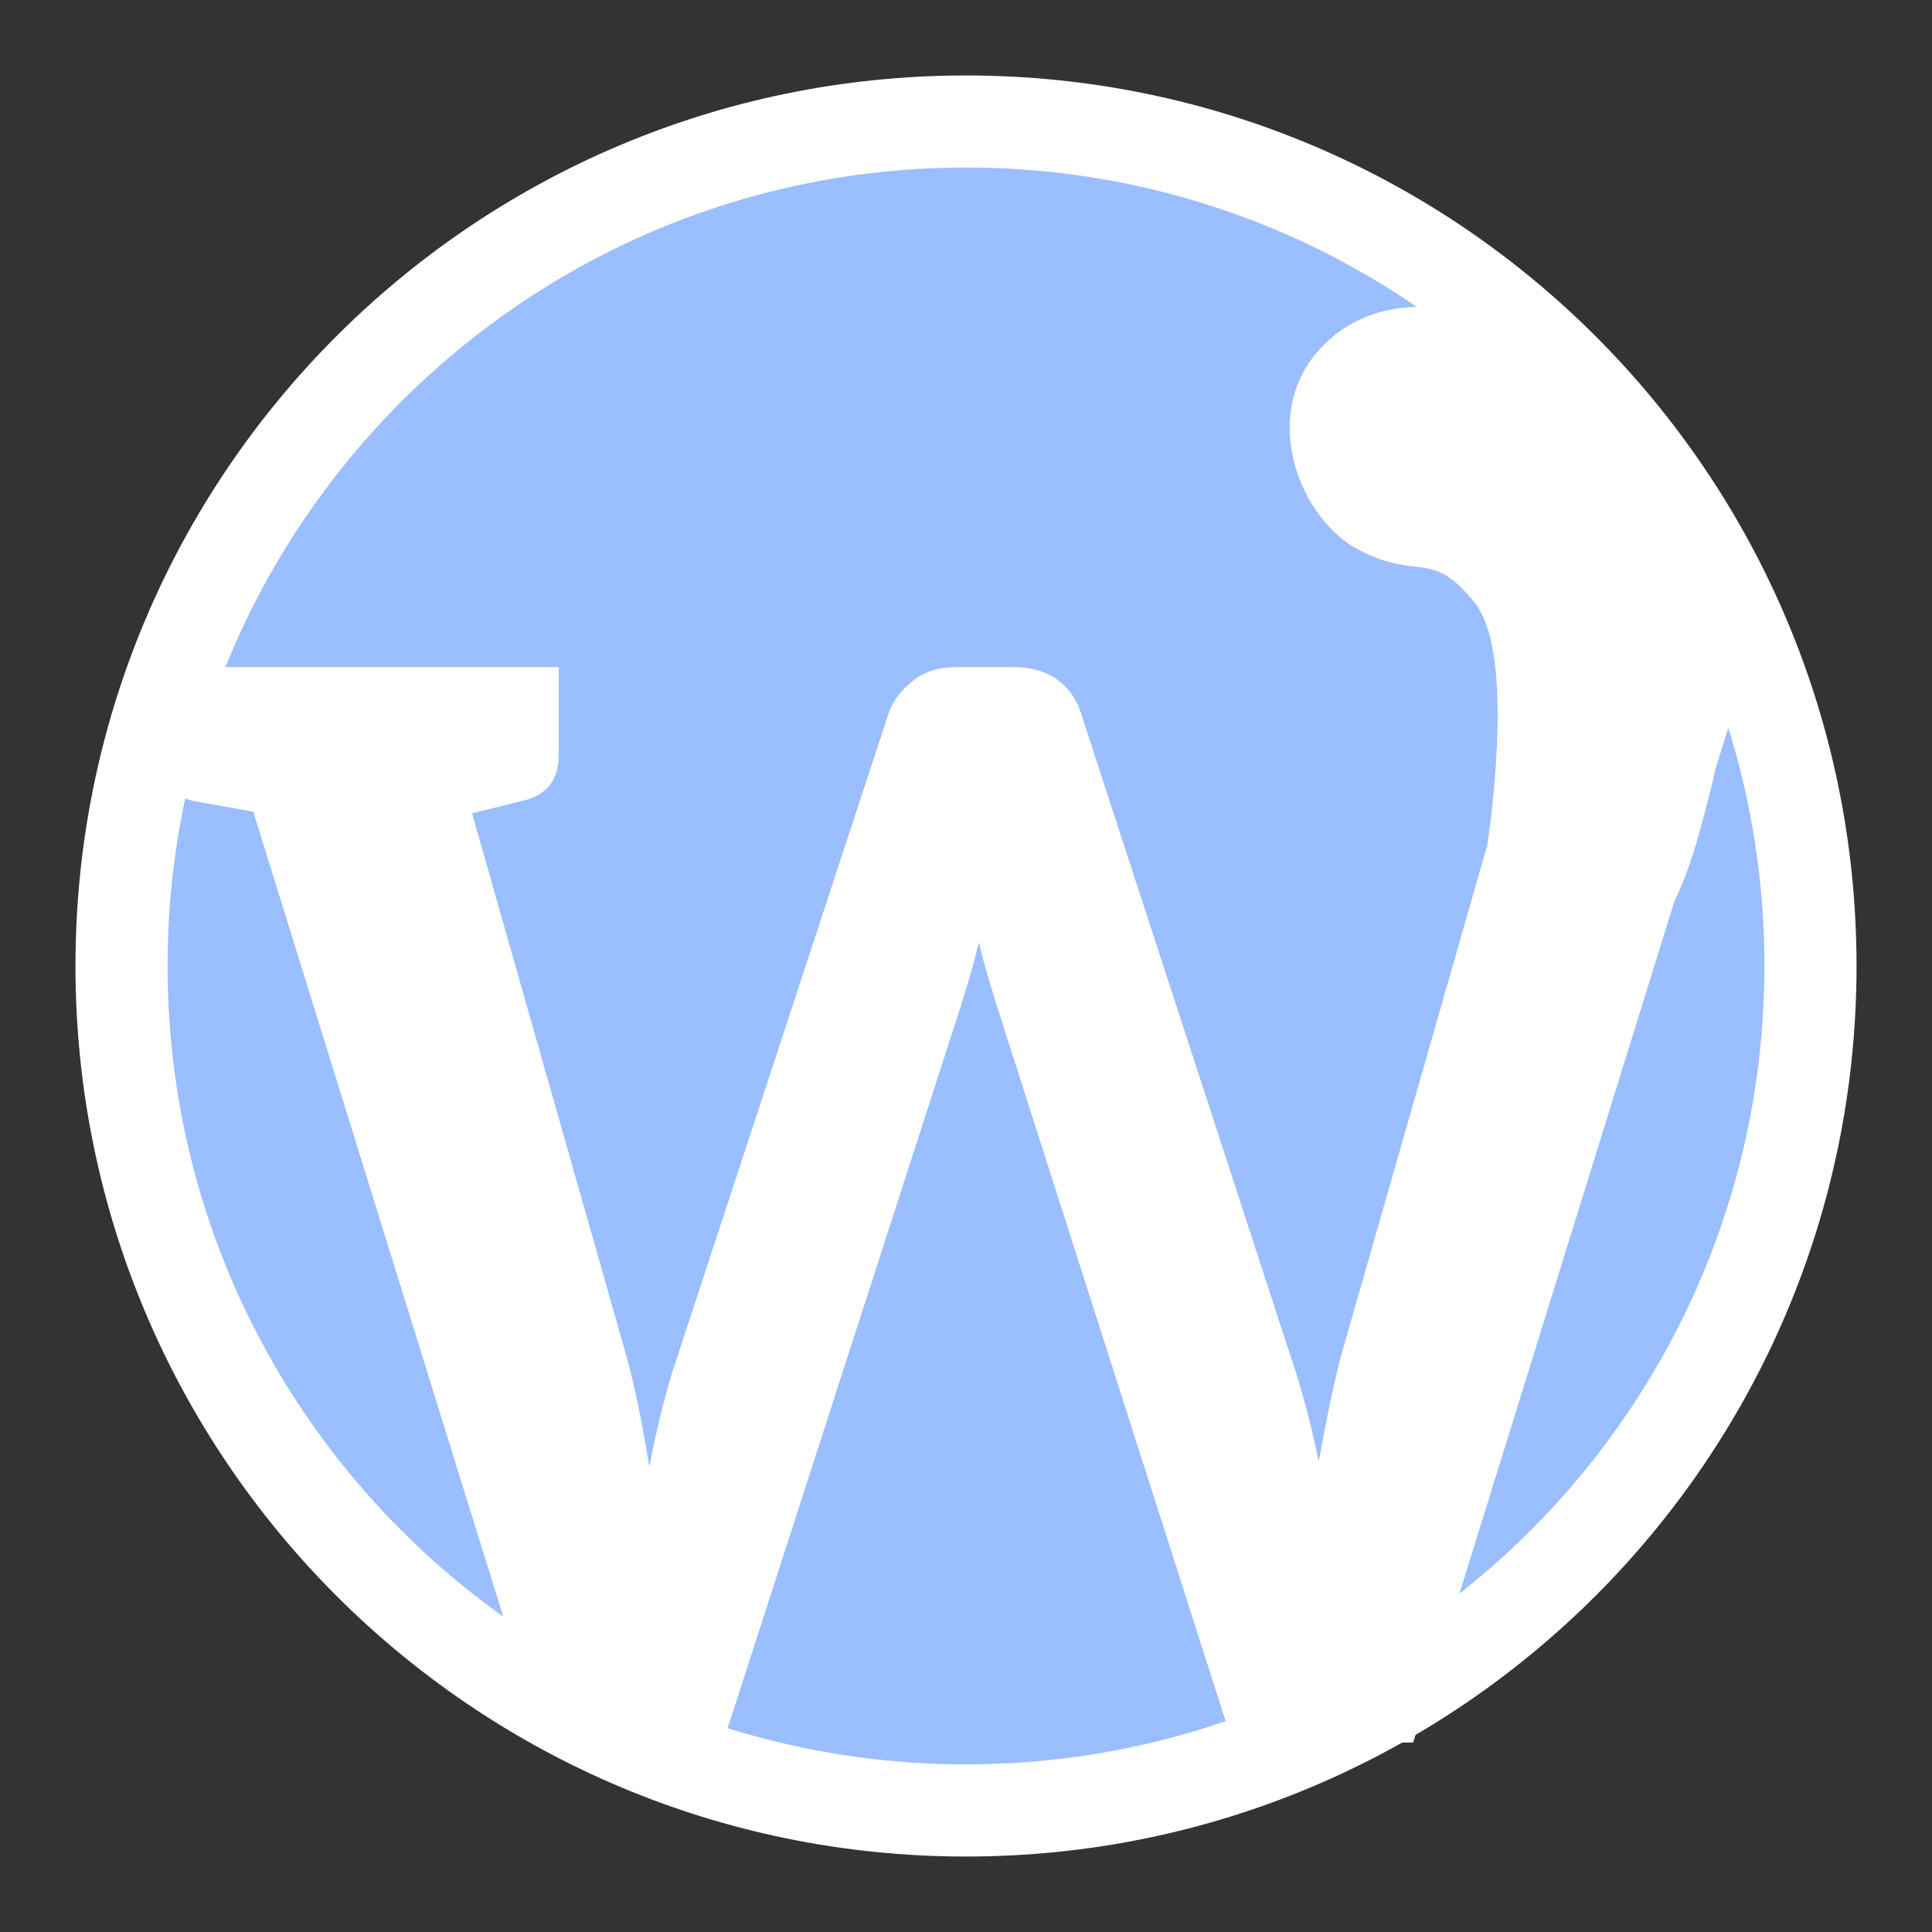 <svg width="192" height="192" version="1.1" viewBox="0 0 192 192" xmlns="http://www.w3.org/2000/svg">
 <rect x="0" y="0" width="192" height="192" fill="#333333" stroke="none"/>
 <path d="m96 184.5c48.877 0 88.5-39.623 88.5-88.5 0-48.877-39.623-88.5-88.5-88.5-48.877 0-88.5 39.623-88.5 88.5 0 48.877 39.623 88.5 88.5 88.5z" style="clip-rule:evenodd;fill-rule:evenodd;fill:#fff;stroke-width:1.017"/>
 <path d="m96 175.34c43.821 0 79.345-35.524 79.345-79.345 0-43.821-35.524-79.345-79.345-79.345-43.821 0-79.345 35.524-79.345 79.345 0 43.821 35.524 79.345 79.345 79.345z" style="clip-rule:evenodd;fill-rule:evenodd;fill:#9abeff;stroke-width:1.017"/>
 <path d="m166.39 89.595-25.949 83.576h-17.959l-23.356-73.022c-0.303-0.959-0.611-1.969-0.924-3.03-0.317-1.07-0.625-2.228-0.925-3.473-0.293 1.223-0.601 2.381-0.923 3.474-0.34 1.147-0.648 2.157-0.924 3.031l-23.577 73.021h-17.959l-28.725-92.508c-1.845-0.328-3.261-0.581-4.247-0.759-0.986-0.182-1.524-0.279-1.614-0.293-2.467-0.528-3.7-2.069-3.699-4.623v-8.689h39.918v8.689c8.14e-4 2.553-1.232 4.094-3.699 4.623-0.151 0.035-0.397 0.094-0.735 0.177-0.339 0.086-0.887 0.223-1.645 0.412-0.758 0.189-1.604 0.394-2.539 0.617l15.335 53.922c0.443 1.578 0.85 3.29 1.22 5.136 0.366 1.832 0.723 3.791 1.071 5.876 0.394-2.07 0.825-4.028 1.294-5.876 0.468-1.851 0.973-3.563 1.515-5.136l20.99-63.931c0.394-1.134 1.17-2.169 2.329-3.104 1.158-0.936 2.574-1.404 4.249-1.404h5.839c1.724 0 3.153 0.406 4.287 1.219 1.133 0.813 1.922 1.91 2.365 3.289l20.842 63.932c1.083 3.155 2.02 6.653 2.811 10.494 0.335-1.879 0.691-3.727 1.069-5.544 0.369-1.769 0.752-3.42 1.145-4.95l14.535-50.76c0.582-3.968 2.543-19.339-1.232-24.057-2.572-3.214-4.025-3.387-6.014-3.623-1.373-0.163-3.003-0.356-5.431-1.603-5.946-3.052-9.783-13.043-4.348-19.565 5.434-6.521 15.793-6.521 28.26 2.174 9.501 6.627 14.621 13.886 13.151 28.993h1.432l-3.117 10.038c-0.471 2.085-1.032 4.288-1.685 6.619-0.758 2.707-1.575 4.894-2.431 6.638z" style="clip-rule:evenodd;fill-rule:evenodd;fill:#fff;stroke-width:1.017"/>
</svg>
